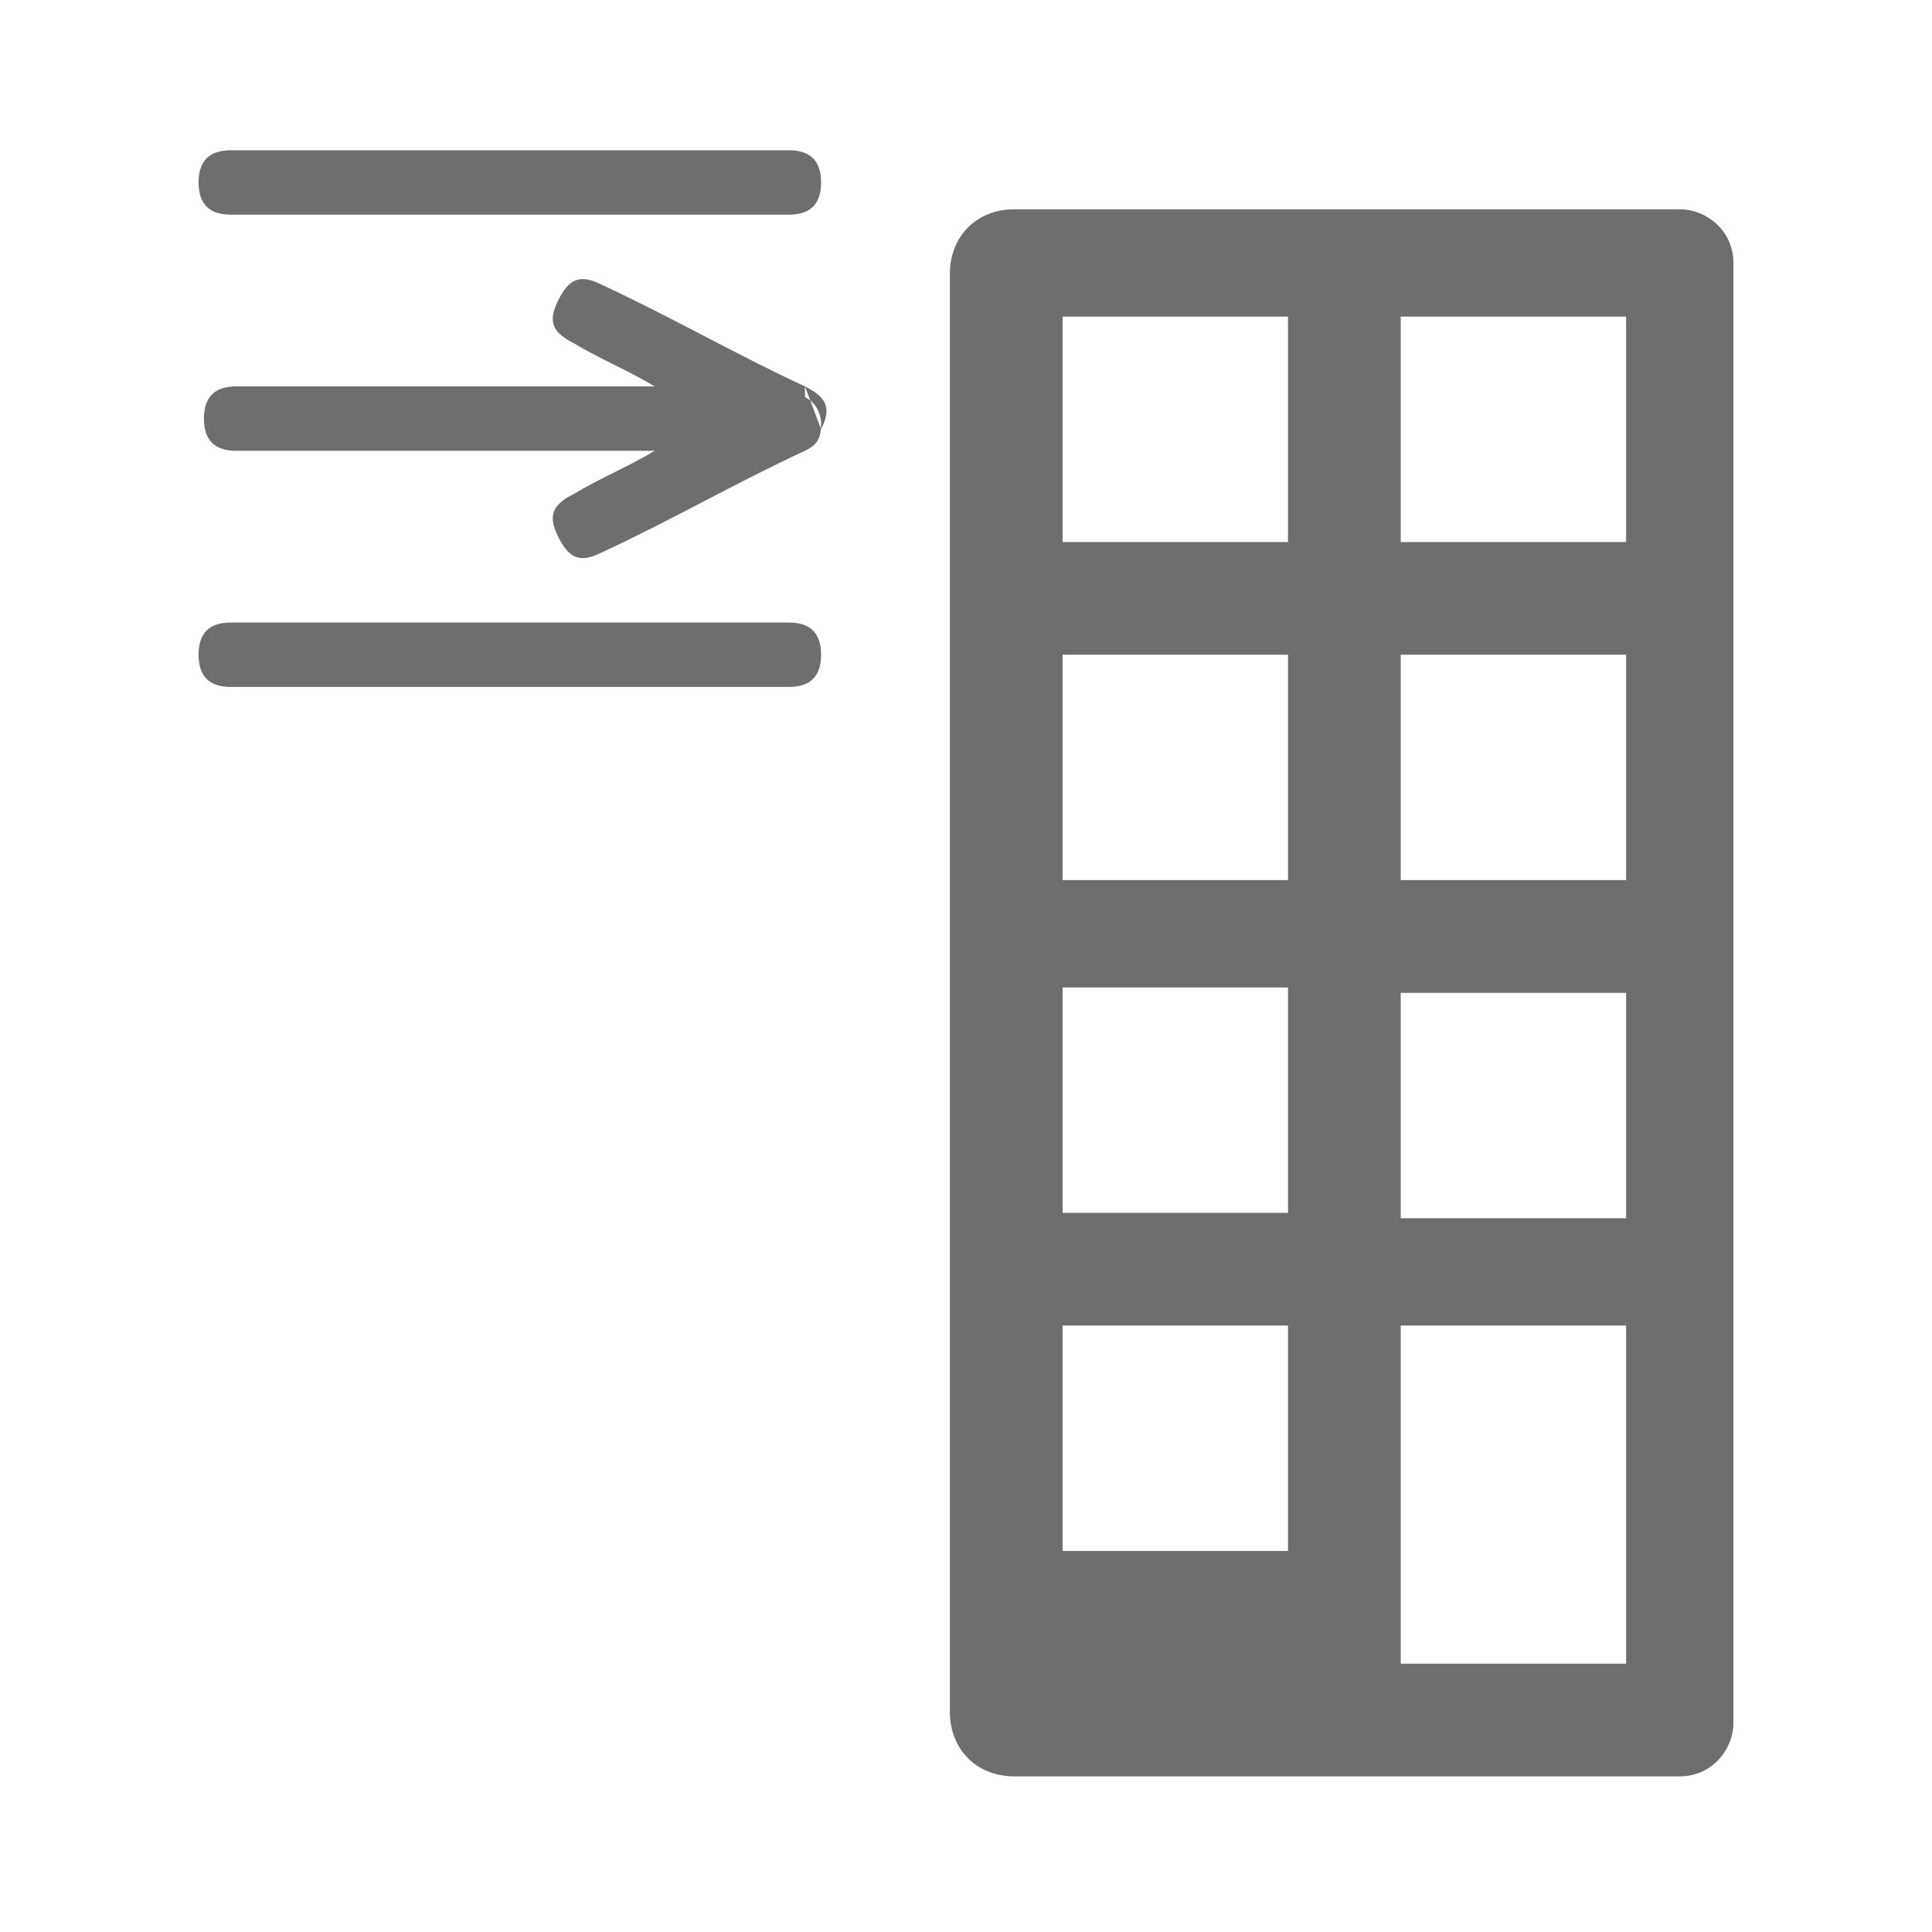 <?xml version="1.0" encoding="UTF-8"?>
<!DOCTYPE svg PUBLIC "-//W3C//DTD SVG 1.1//EN" "http://www.w3.org/Graphics/SVG/1.1/DTD/svg11.dtd">
<!-- Creator: CorelDRAW 2020 (64-Bit) -->
<svg xmlns="http://www.w3.org/2000/svg" xml:space="preserve" width="36px" height="36px" version="1.1" style="shape-rendering:geometricPrecision; text-rendering:geometricPrecision; image-rendering:optimizeQuality; fill-rule:evenodd; clip-rule:evenodd"
viewBox="0 0 360 360"
 xmlns:xlink="http://www.w3.org/1999/xlink"
 xmlns:xodm="http://www.corel.com/coreldraw/odm/2003">
 <defs>
  <style type="text/css">
   <![CDATA[
    .fil0 {fill:none}
    .fil1 {fill:#6e6e6e}
   ]]>
  </style>
 </defs>
 <g id="Default">
  <g id="_2851691016960">
   <rect class="fil0" width="360" height="360"/>
   <path class="fil1" d="M189 331c41,0 83,0 124,0 6,0 10,-5 10,-10 0,-91 0,-181 0,-272 0,-6 -5,-10 -10,-10 -41,0 -83,0 -124,0 -7,0 -12,5 -12,12 0,89 0,179 0,268 0,7 5,12 12,12zm9 -167l42 0 0 -42 -42 0 0 42zm63 146l42 0 0 -63 -42 0 0 63zm0 -209l42 0 0 -42 -42 0 0 42zm0 126l42 0 0 -42 -42 0 0 42zm0 -63l42 0 0 -42 -42 0 0 42zm-63 -63l42 0 0 -42 -42 0 0 42zm0 188l42 0 0 -42 -42 0 0 42zm0 -63l42 0 0 -42 -42 0 0 42zm-51 -98c-35,0 -69,0 -104,0 -4,0 -6,-2 -6,-6 0,-4 2,-6 6,-6 35,0 69,0 104,0 4,0 6,2 6,6 0,4 -2,6 -6,6zm0 -88c-35,0 -69,0 -104,0 -4,0 -6,-2 -6,-6 0,-4 2,-6 6,-6 35,0 69,0 104,0 4,0 6,2 6,6 0,4 -2,6 -6,6zm3 34c2,1 3,3 3,5 0,3 -1,4 -3,5 -13,6 -25,13 -38,19 -4,2 -6,1 -8,-3 -2,-4 -1,-6 3,-8 5,-3 10,-5 15,-8 -26,0 -52,0 -78,0 -4,0 -6,-2 -6,-6 0,-4 2,-6 6,-6 26,0 52,0 78,0 -5,-3 -10,-5 -15,-8 -4,-2 -5,-4 -3,-8 2,-4 4,-5 8,-3 13,6 25,13 38,19 4,2 5,4 3,8l-3 -8z"/>
  </g>
 </g>
</svg>
